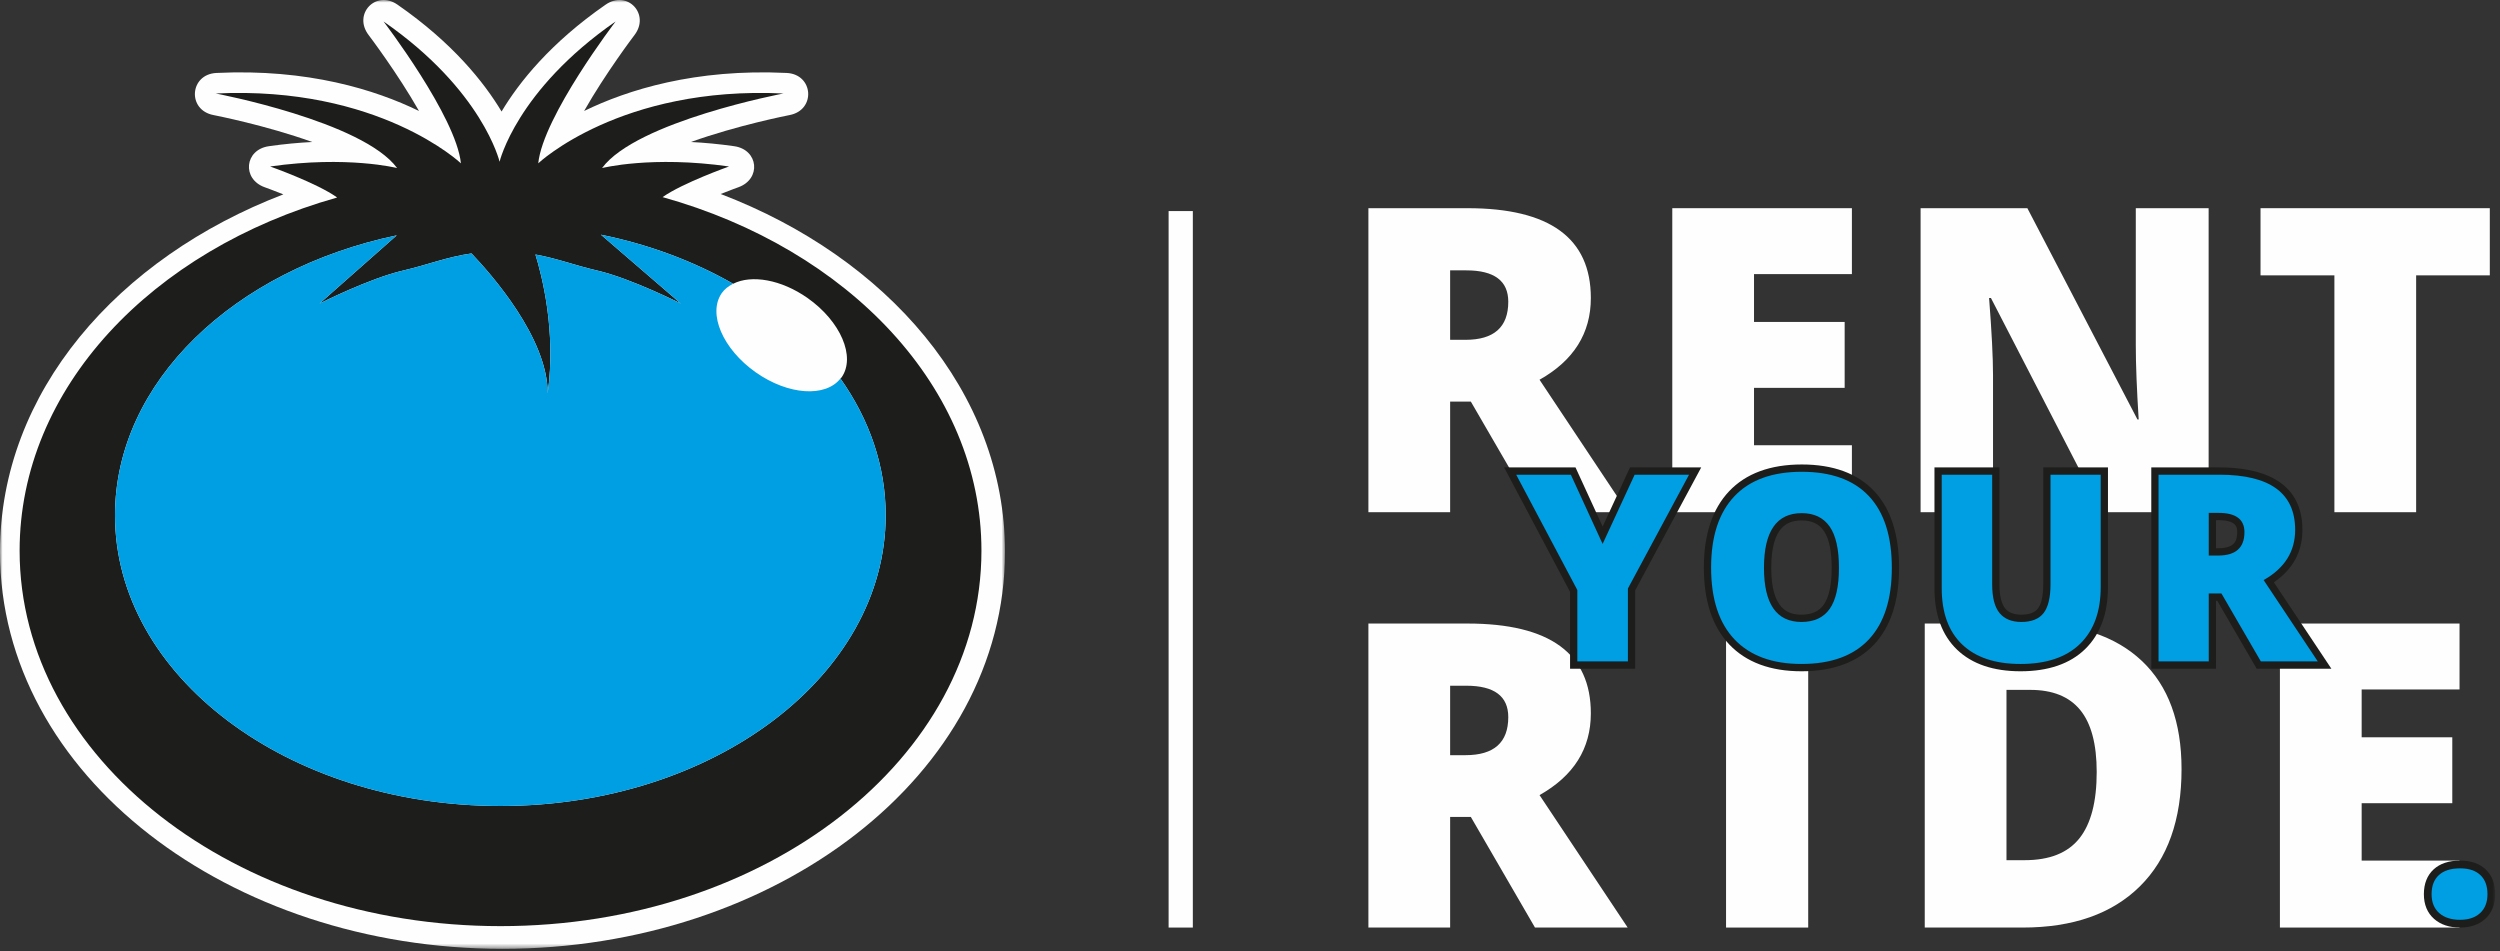 <svg viewBox="0 0 473 180" fill="none" xmlns="http://www.w3.org/2000/svg">
  <rect x="0" y="0" width="473" height="180" fill="#333333" stroke="none"/>
  <mask id="mask0_47_4122" style="mask-type:luminance" maskUnits="userSpaceOnUse" x="0" y="0"
    width="191" height="180">
    <path fill-rule="evenodd" clip-rule="evenodd" d="M0 0H190.144V179.52H0V0Z"
      fill="white" />
  </mask>
  <g mask="url(#mask0_47_4122)">
    <path fill-rule="evenodd" clip-rule="evenodd"
      d="M50.11 35.437C45.719 33.879 46.261 28.32 50.875 27.662C53.819 27.239 56.565 26.992 59.078 26.867C50.286 23.707 40.727 21.837 40.401 21.772C35.384 20.823 35.855 14.05 40.95 13.803C58.26 12.967 71.051 16.996 79.275 20.998C75.241 13.89 69.895 6.828 69.75 6.639C66.722 2.677 71.107 -1.962 75.197 0.873C85.635 8.109 91.577 15.559 94.897 21.101C98.209 15.559 104.155 8.109 114.593 0.873C118.682 -1.958 123.064 2.677 120.04 6.639C119.891 6.828 114.546 13.89 110.514 20.998C118.736 16.996 131.523 12.967 148.837 13.803C153.934 14.05 154.402 20.823 149.382 21.772C149.062 21.837 139.504 23.707 130.711 26.867C133.222 26.992 135.964 27.239 138.912 27.662C143.522 28.32 144.074 33.879 139.677 35.437C139.639 35.451 138.236 35.95 136.349 36.704C167.724 48.663 190.144 74.117 190.144 104.405C190.144 146.78 146.578 179.52 95.07 179.52C43.565 179.52 0 146.78 0 104.405C0 74.178 22.326 48.762 53.611 36.776C51.64 35.983 50.15 35.451 50.11 35.437Z"
      fill="#FEFEFE" />
  </g>
  <path fill-rule="evenodd" clip-rule="evenodd"
    d="M94.669 152.494C54.398 152.494 21.756 127.871 21.756 97.497C21.756 72.252 44.321 50.991 75.064 44.528L60.451 57.439C60.451 57.439 69.856 52.673 76.257 51.189C81.015 50.085 84.502 48.625 89.206 47.95C92.936 51.853 103.62 63.932 103.62 74.402C105.28 62.669 102.488 51.975 101.3 48.152C105.398 48.887 108.675 50.186 113.002 51.189C119.405 52.673 128.81 57.439 128.81 57.439L113.694 44.403C122.878 46.272 131.335 49.468 138.706 53.69C142.151 51.936 147.777 52.859 152.797 56.389C159.057 60.796 161.937 67.513 159.231 71.396C159.169 71.484 159.075 71.541 159.009 71.625C164.473 79.336 167.576 88.142 167.576 97.497C167.576 127.871 134.936 152.494 94.669 152.494ZM125.363 37.296L125.368 37.288C129.198 34.594 137.936 31.498 137.936 31.498C123.303 29.409 113.907 31.796 113.907 31.796C120.441 22.953 148.224 17.689 148.224 17.689C117.363 16.196 101.838 30.9 101.838 30.9C102.727 22.057 116.469 4.066 116.469 4.066C97.678 17.091 94.521 30.602 94.521 30.602C94.521 30.602 91.363 17.091 72.569 4.066C72.569 4.066 86.314 22.057 87.205 30.9C87.205 30.9 71.68 16.196 40.818 17.689C40.818 17.689 68.6 22.953 75.135 31.796C75.135 31.796 65.739 29.409 51.106 31.498C51.106 31.498 59.968 34.634 63.754 37.343L63.763 37.376C28.738 47.257 3.711 73.442 3.711 104.194C3.711 143.424 44.446 175.225 94.7 175.225C144.951 175.225 185.689 143.424 185.689 104.194C185.689 73.362 160.53 47.12 125.363 37.296Z"
    fill="#1D1D1B" />
  <path fill-rule="evenodd" clip-rule="evenodd"
    d="M148.461 54.047C148.926 54.233 149.392 54.446 149.857 54.675C149.39 54.446 148.926 54.232 148.461 54.047Z"
    fill="#009EE2" />
  <path fill-rule="evenodd" clip-rule="evenodd"
    d="M142.997 70.454C136.74 66.046 133.856 59.329 136.562 55.445C137.099 54.675 137.855 54.122 138.707 53.688C138.707 53.69 138.706 53.69 138.706 53.69C131.334 49.469 122.877 46.272 113.693 44.404L128.81 57.44C128.81 57.44 119.404 52.672 113.001 51.19C108.675 50.187 105.398 48.887 101.301 48.152C102.489 51.976 105.28 62.669 103.62 74.403C103.62 63.932 92.937 51.854 89.206 47.95C84.502 48.625 81.016 50.084 76.257 51.19C69.856 52.672 60.451 57.44 60.451 57.44L75.064 44.527C44.321 50.99 21.757 72.252 21.757 97.498C21.757 127.871 54.398 152.494 94.669 152.494C134.935 152.494 167.576 127.871 167.576 97.498C167.576 88.142 164.473 79.336 159.009 71.625C156.166 75.228 149.116 74.757 142.997 70.454Z"
    fill="#009EE2" />
  <path fill-rule="evenodd" clip-rule="evenodd"
    d="M150.625 55.056C151.355 55.454 152.084 55.888 152.797 56.39C152.083 55.887 151.355 55.453 150.625 55.056Z"
    fill="#009EE2" />
  <path fill-rule="evenodd" clip-rule="evenodd"
    d="M146.403 53.364C146.763 53.461 147.121 53.562 147.486 53.686C147.121 53.564 146.763 53.46 146.403 53.364Z"
    fill="#009EE2" />
  <path fill-rule="evenodd" clip-rule="evenodd"
    d="M144.754 53.01C144.919 53.036 145.079 53.046 145.245 53.08C145.079 53.048 144.919 53.035 144.754 53.01Z"
    fill="#009EE2" />
  <mask id="mask1_47_4122" style="mask-type:luminance" maskUnits="userSpaceOnUse" x="0" y="0"
    width="473" height="180">
    <path fill-rule="evenodd" clip-rule="evenodd" d="M0 179.521H472.09V0H0V179.521Z" fill="white" />
  </mask>
  <g mask="url(#mask1_47_4122)">
    <path fill-rule="evenodd" clip-rule="evenodd"
      d="M221.101 175.495H225.683V39.935H221.101V175.495Z" fill="#FEFEFE" />
    <path fill-rule="evenodd" clip-rule="evenodd"
      d="M274.365 64.294H277.262C282.665 64.294 285.366 61.894 285.366 57.094C285.366 53.134 282.717 51.153 277.419 51.153H274.365V64.294ZM274.366 75.978V96.909H258.901V39.39H277.654C293.209 39.39 300.988 45.055 300.988 56.386C300.988 63.048 297.751 68.203 291.279 71.847L307.957 96.909H290.418L278.281 75.978H274.366Z"
      fill="#FEFEFE" />
    <path fill-rule="evenodd" clip-rule="evenodd"
      d="M350.379 96.909H316.396V39.389H350.379V51.861H331.86V60.911H349.009V73.382H331.86V84.24H350.379V96.909Z"
      fill="#FEFEFE" />
    <path fill-rule="evenodd" clip-rule="evenodd"
      d="M417.873 96.909H397.593L376.687 56.386H376.334C376.83 62.759 377.079 67.626 377.079 70.983V96.909H363.376V39.389H383.578L404.405 79.362H404.64C404.275 73.567 404.093 68.911 404.093 65.395V39.389H417.873V96.909Z"
      fill="#FEFEFE" />
    <path fill-rule="evenodd" clip-rule="evenodd"
      d="M457.133 96.909H441.668V52.097H427.692V39.389H471.071V52.097H457.133V96.909Z"
      fill="#FEFEFE" />
    <path fill-rule="evenodd" clip-rule="evenodd"
      d="M274.365 142.879H277.262C282.665 142.879 285.366 140.479 285.366 135.679C285.366 131.719 282.717 129.738 277.419 129.738H274.365V142.879ZM274.366 154.563V175.494H258.901V117.974H277.654C293.209 117.974 300.988 123.64 300.988 134.971C300.988 141.633 297.751 146.788 291.279 150.432L307.957 175.494H290.418L278.281 154.563H274.366Z"
      fill="#FEFEFE" />
    <path fill-rule="evenodd" clip-rule="evenodd"
      d="M326.569 175.495H342.112V117.975H326.569V175.495Z" fill="#FEFEFE" />
    <path fill-rule="evenodd" clip-rule="evenodd"
      d="M396.696 146.065C396.696 140.794 395.659 136.886 393.583 134.341C391.509 131.797 388.357 130.525 384.128 130.525H379.626V162.746H383.071C387.769 162.746 391.215 161.377 393.407 158.635C395.6 155.895 396.696 151.704 396.696 146.065ZM412.748 145.514C412.748 155.114 410.118 162.51 404.858 167.704C399.598 172.898 392.206 175.493 382.68 175.493H364.162V117.975H383.972C393.159 117.975 400.251 120.335 405.25 125.056C410.248 129.778 412.748 136.597 412.748 145.514Z"
      fill="#FEFEFE" />
    <path fill-rule="evenodd" clip-rule="evenodd"
      d="M465.343 175.494H431.36V117.974H465.343V130.446H446.825V139.496H463.973V151.967H446.825V162.825H465.343V175.494Z"
      fill="#FEFEFE" />
    <path fill-rule="evenodd" clip-rule="evenodd"
      d="M465.445 174.76C463.602 174.76 462.113 174.272 461.018 173.307C459.896 172.32 459.327 170.928 459.327 169.173C459.327 167.407 459.87 166.011 460.942 165.023C461.996 164.051 463.511 163.559 465.445 163.559C467.297 163.559 468.76 164.054 469.79 165.03C470.832 166.017 471.359 167.411 471.359 169.173C471.359 170.903 470.818 172.286 469.747 173.282C468.692 174.264 467.244 174.76 465.445 174.76Z"
      fill="#009EE2" />
    <path fill-rule="evenodd" clip-rule="evenodd"
      d="M465.445 162.825C463.322 162.825 461.642 163.384 460.449 164.483C459.221 165.614 458.597 167.193 458.597 169.172C458.597 171.149 459.25 172.726 460.536 173.859C461.768 174.944 463.419 175.494 465.445 175.494C467.434 175.494 469.048 174.93 470.242 173.82C471.468 172.68 472.089 171.116 472.089 169.172C472.089 167.202 471.485 165.628 470.291 164.497C469.12 163.387 467.49 162.825 465.445 162.825ZM465.445 164.292C467.115 164.292 468.395 164.717 469.289 165.563C470.182 166.411 470.63 167.614 470.63 169.172C470.63 170.697 470.171 171.889 469.251 172.744C468.332 173.598 467.063 174.027 465.445 174.027C463.776 174.027 462.46 173.604 461.499 172.757C460.538 171.91 460.056 170.715 460.056 169.172C460.056 167.614 460.516 166.411 461.436 165.563C462.354 164.717 463.691 164.292 465.445 164.292Z"
      fill="#1D1D1B" />
    <path fill-rule="evenodd" clip-rule="evenodd"
      d="M297.744 125.831V111.806L285.722 89.125H297.645L303.217 101.268L308.837 89.125H320.718L308.688 111.518V125.831H297.744Z"
      fill="#009EE2" />
    <path fill-rule="evenodd" clip-rule="evenodd"
      d="M321.87 88.434H319.567H309.275H308.398L308.028 89.233L303.221 99.624L298.453 89.237L298.085 88.434H297.205H286.865H284.576L285.652 90.464L297.056 111.98V125.141V126.522H298.431H308.001H309.376V125.141V111.693L320.775 90.471L321.87 88.434ZM319.567 89.815L308.001 111.344V125.141H298.431V111.634L286.865 89.815H297.205L303.215 102.912L309.275 89.815H319.567Z"
      fill="#1D1D1B" />
    <path fill-rule="evenodd" clip-rule="evenodd"
      d="M340.885 97.779C336.543 97.779 334.431 100.936 334.431 107.43C334.431 113.859 336.527 116.985 340.837 116.985C343.024 116.985 344.589 116.267 345.626 114.788C346.699 113.255 347.245 110.78 347.245 107.43C347.245 104.065 346.691 101.568 345.601 100.009C344.549 98.51 343.008 97.779 340.885 97.779ZM340.837 126.315C335.153 126.315 330.718 124.673 327.655 121.436C324.602 118.209 323.055 113.48 323.055 107.382C323.055 101.348 324.595 96.654 327.632 93.436C330.678 90.206 335.136 88.569 340.885 88.569C346.65 88.569 351.098 90.194 354.105 93.401C357.101 96.597 358.62 101.316 358.62 107.43C358.62 113.528 357.093 118.246 354.082 121.457C351.059 124.681 346.602 126.315 340.837 126.315Z"
      fill="#009EE2" />
    <path fill-rule="evenodd" clip-rule="evenodd"
      d="M340.838 116.293C338.383 116.293 335.12 115.374 335.12 107.43C335.12 99.398 338.41 98.47 340.886 98.47C342.767 98.47 344.126 99.103 345.04 100.408C346.046 101.846 346.556 104.209 346.556 107.43C346.556 110.634 346.054 112.977 345.063 114.39C344.166 115.67 342.785 116.293 340.838 116.293ZM340.886 87.878C334.941 87.878 330.313 89.588 327.132 92.96C323.971 96.313 322.367 101.163 322.367 107.381C322.367 113.664 323.979 118.554 327.158 121.912C330.354 125.292 334.957 127.006 340.838 127.006C346.8 127.006 351.423 125.299 354.582 121.932C357.718 118.589 359.308 113.709 359.308 107.43C359.308 101.134 357.726 96.254 354.606 92.928C351.464 89.578 346.848 87.878 340.886 87.878ZM340.838 117.674C343.242 117.674 345.025 116.845 346.187 115.186C347.349 113.527 347.93 110.942 347.93 107.43C347.93 103.902 347.341 101.297 346.164 99.613C344.985 97.93 343.226 97.088 340.886 97.088C336.125 97.088 333.745 100.536 333.745 107.43C333.745 114.26 336.108 117.674 340.838 117.674ZM340.886 89.26C346.48 89.26 350.719 90.798 353.605 93.875C356.49 96.952 357.933 101.47 357.933 107.43C357.933 113.374 356.482 117.892 353.581 120.985C350.679 124.078 346.432 125.623 340.838 125.623C335.323 125.623 331.096 124.069 328.154 120.96C325.213 117.851 323.742 113.326 323.742 107.381C323.742 101.502 325.205 97.013 328.13 93.911C331.054 90.81 335.307 89.26 340.886 89.26Z"
      fill="#1D1D1B" />
    <path fill-rule="evenodd" clip-rule="evenodd"
      d="M382.282 126.315C377.329 126.315 373.452 125.007 370.759 122.427C368.057 119.839 366.688 116.094 366.688 111.296V89.125H377.607V110.547C377.607 112.867 378.022 114.547 378.844 115.543C379.643 116.512 380.816 116.985 382.427 116.985C384.159 116.985 385.361 116.521 386.106 115.568C386.878 114.581 387.27 112.874 387.27 110.499V89.125H398.141V111.078C398.141 115.875 396.756 119.655 394.025 122.314C391.299 124.969 387.349 126.315 382.282 126.315Z"
      fill="#009EE2" />
    <path fill-rule="evenodd" clip-rule="evenodd"
      d="M398.828 88.434H397.454H387.957H386.582V89.815V110.498C386.582 113.26 386.028 114.548 385.564 115.143C384.96 115.916 383.934 116.293 382.425 116.293C381.031 116.293 380.034 115.904 379.373 115.102C378.667 114.246 378.294 112.671 378.294 110.547V89.815V88.434H376.92H367.374H366V89.815V111.296C366 116.289 367.442 120.203 370.285 122.927C373.11 125.632 377.146 127.006 382.281 127.006C387.532 127.006 391.644 125.594 394.503 122.811C397.373 120.014 398.828 116.066 398.828 111.078V89.815V88.434ZM397.454 89.815V111.078C397.454 115.701 396.151 119.281 393.547 121.819C390.942 124.355 387.187 125.624 382.281 125.624C377.489 125.624 373.806 124.392 371.233 121.927C368.661 119.463 367.374 115.919 367.374 111.296V89.815H376.92V110.547C376.92 113.043 377.384 114.856 378.314 115.983C379.243 117.111 380.614 117.674 382.425 117.674C384.366 117.674 385.771 117.115 386.645 115.995C387.519 114.876 387.957 113.043 387.957 110.498V89.815H397.454Z"
      fill="#1D1D1B" />
    <path fill-rule="evenodd" clip-rule="evenodd"
      d="M419.673 104.42C422.6 104.42 423.963 103.234 423.963 100.688C423.963 99.418 423.528 97.73 419.77 97.73H418.581V104.42H419.673ZM427.357 125.832L419.904 112.977H418.581V125.832H407.71V89.126H419.914C429.878 89.126 434.931 92.87 434.931 100.254C434.931 104.368 433.024 107.635 429.256 109.972L439.81 125.832H427.357Z"
      fill="#009EE2" />
    <path fill-rule="evenodd" clip-rule="evenodd"
      d="M419.269 98.421H419.769C423.277 98.421 423.277 99.896 423.277 100.689C423.277 102.268 422.839 103.729 419.673 103.729H419.269V98.421ZM419.914 88.433H408.397H407.023V89.815V125.141V126.522H408.397H417.894H419.269V125.141V113.668H419.508L426.565 125.836L426.963 126.522H427.752H438.525H441.097L439.667 124.373L430.217 110.172C433.803 107.732 435.619 104.401 435.619 100.254C435.619 90.485 427.078 88.433 419.914 88.433ZM417.894 105.11H419.673C422.991 105.11 424.65 103.637 424.65 100.689C424.65 98.257 423.023 97.04 419.769 97.04H417.894V105.11ZM419.914 89.815C429.468 89.815 434.244 93.294 434.244 100.254C434.244 104.344 432.256 107.51 428.281 109.749L438.525 125.141H427.752L420.298 112.286H417.894V125.141H408.397V89.815H419.914Z"
      fill="#1D1D1B" />
  </g>
</svg>
